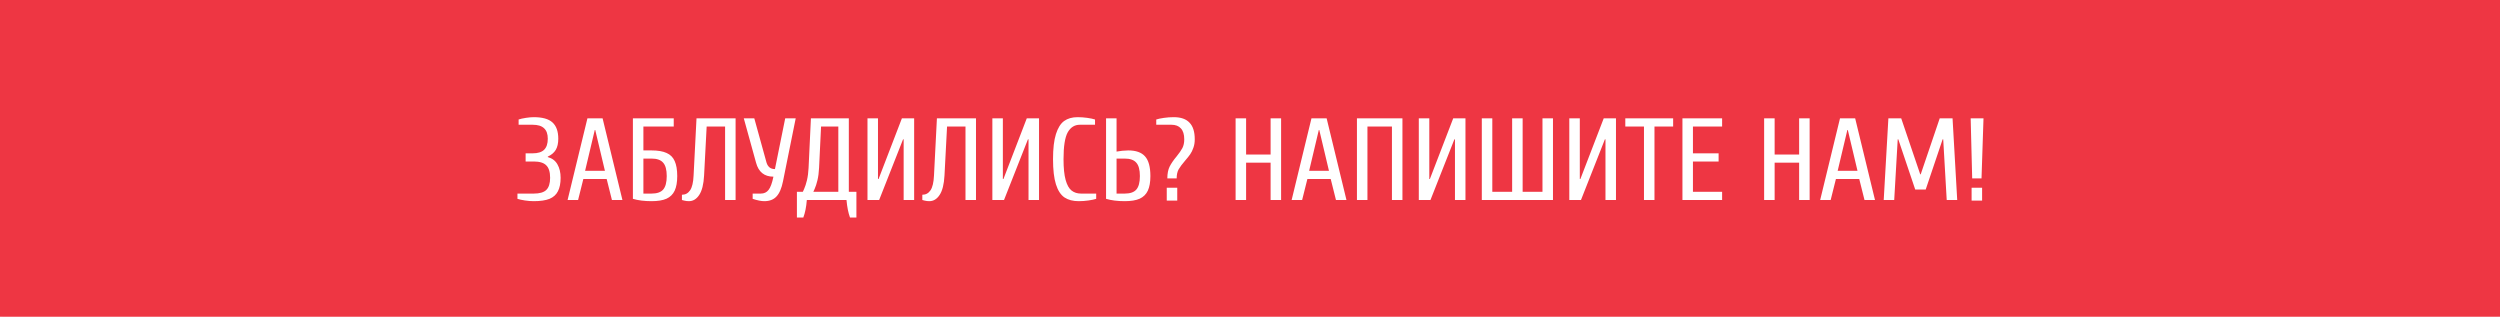 <svg width="300" height="38" viewBox="0 0 300 38" fill="none" xmlns="http://www.w3.org/2000/svg">
<rect width="300" height="38" fill="#EE3643"/>
<mask id="mask0" mask-type="alpha" maskUnits="userSpaceOnUse" x="0" y="0" width="300" height="38">
<rect width="300" height="38" fill="#EE3643"/>
</mask>
<g mask="url(#mask0)">
<rect width="300" height="38" fill="#EE3643"/>
</g>
<path d="M64.054 24.14C63.718 24.14 63.363 24.112 62.99 24.056C62.617 24 62.318 23.935 62.094 23.86V23.23H64.054C64.754 23.23 65.253 23.085 65.552 22.796C65.86 22.497 66.014 22.012 66.014 21.34C66.014 20.64 65.86 20.141 65.552 19.842C65.253 19.534 64.754 19.38 64.054 19.38H63.074V18.4H63.914C64.539 18.4 64.996 18.26 65.286 17.98C65.585 17.691 65.734 17.247 65.734 16.65C65.734 16.081 65.585 15.661 65.286 15.39C64.996 15.11 64.539 14.97 63.914 14.97H62.234V14.34C62.449 14.265 62.738 14.2 63.102 14.144C63.466 14.088 63.783 14.06 64.054 14.06C65.09 14.06 65.837 14.27 66.294 14.69C66.76 15.11 66.994 15.763 66.994 16.65C66.994 17.201 66.891 17.649 66.686 17.994C66.481 18.33 66.163 18.596 65.734 18.792V18.848C66.266 18.997 66.653 19.291 66.896 19.73C67.148 20.169 67.274 20.705 67.274 21.34C67.274 22.003 67.166 22.539 66.952 22.95C66.746 23.361 66.41 23.664 65.944 23.86C65.477 24.047 64.847 24.14 64.054 24.14ZM68.111 24L70.491 14.2H72.311L74.691 24H73.431L72.801 21.48H70.001L69.371 24H68.111ZM70.211 20.5H72.591L71.429 15.6H71.373L70.211 20.5ZM78.188 24.14C77.32 24.14 76.573 24.047 75.948 23.86V14.2H80.848V15.18H77.208V18.05H78.188C78.944 18.05 79.546 18.153 79.994 18.358C80.442 18.554 80.764 18.876 80.96 19.324C81.165 19.772 81.268 20.374 81.268 21.13C81.268 21.858 81.165 22.441 80.96 22.88C80.754 23.319 80.428 23.641 79.98 23.846C79.541 24.042 78.944 24.14 78.188 24.14ZM78.188 23.23C78.832 23.23 79.294 23.071 79.574 22.754C79.863 22.427 80.008 21.886 80.008 21.13C80.008 20.374 79.863 19.837 79.574 19.52C79.294 19.193 78.832 19.03 78.188 19.03H77.208V23.23H78.188ZM82.671 24.14C82.466 24.14 82.274 24.117 82.097 24.07C81.92 24.033 81.831 24.009 81.831 24V23.37C82.242 23.37 82.568 23.193 82.811 22.838C83.054 22.483 83.194 21.891 83.231 21.06L83.581 14.2H88.271V24H87.011V15.18H84.799L84.491 21.06C84.435 22.115 84.239 22.894 83.903 23.398C83.576 23.893 83.166 24.14 82.671 24.14ZM91.719 24.14C91.346 24.14 90.879 24.047 90.319 23.86V23.23H91.299C91.691 23.23 91.999 23.085 92.223 22.796C92.456 22.507 92.652 21.975 92.811 21.2C91.719 21.2 91.024 20.64 90.725 19.52L89.255 14.2H90.515L91.985 19.52C92.06 19.763 92.181 19.954 92.349 20.094C92.517 20.225 92.732 20.29 92.993 20.29L94.225 14.2H95.485L93.959 21.76C93.791 22.6 93.53 23.207 93.175 23.58C92.83 23.953 92.344 24.14 91.719 24.14ZM95.629 23.02H96.329C96.329 23.048 96.385 22.931 96.497 22.67C96.619 22.399 96.731 22.054 96.833 21.634C96.936 21.205 97.001 20.71 97.029 20.15L97.309 14.2H101.859V23.02H102.769V26.1H101.999C101.794 25.54 101.654 24.84 101.579 24H96.819C96.754 24.84 96.614 25.54 96.399 26.1H95.629V23.02ZM100.599 23.02V15.18H98.527L98.289 20.15C98.261 20.71 98.196 21.205 98.093 21.634C97.991 22.054 97.879 22.399 97.757 22.67C97.645 22.931 97.589 23.048 97.589 23.02H100.599ZM104.098 24V14.2H105.358V21.48H105.428L108.228 14.2H109.698V24H108.438V16.72H108.368L105.498 24H104.098ZM111.519 24.14C111.313 24.14 111.122 24.117 110.945 24.07C110.767 24.033 110.679 24.009 110.679 24V23.37C111.089 23.37 111.416 23.193 111.659 22.838C111.901 22.483 112.041 21.891 112.079 21.06L112.429 14.2H117.119V24H115.859V15.18H113.647L113.339 21.06C113.283 22.115 113.087 22.894 112.751 23.398C112.424 23.893 112.013 24.14 111.519 24.14ZM119.083 24V14.2H120.343V21.48H120.413L123.213 14.2H124.683V24H123.423V16.72H123.353L120.483 24H119.083ZM129.443 24.14C128.752 24.14 128.183 23.991 127.735 23.692C127.287 23.384 126.946 22.861 126.713 22.124C126.48 21.387 126.363 20.379 126.363 19.1C126.363 17.831 126.48 16.827 126.713 16.09C126.946 15.353 127.273 14.83 127.693 14.522C128.122 14.214 128.659 14.06 129.303 14.06C129.695 14.06 130.087 14.088 130.479 14.144C130.871 14.2 131.179 14.265 131.403 14.34V14.97H129.583C128.958 14.97 128.472 15.273 128.127 15.88C127.791 16.487 127.623 17.56 127.623 19.1C127.623 20.155 127.707 20.985 127.875 21.592C128.043 22.199 128.281 22.623 128.589 22.866C128.897 23.109 129.275 23.23 129.723 23.23H131.543V23.86C131.319 23.935 131.011 24 130.619 24.056C130.236 24.112 129.844 24.14 129.443 24.14ZM134.967 24.14C134.099 24.14 133.352 24.047 132.727 23.86V14.2H133.987V18.19C134.174 18.153 134.402 18.12 134.673 18.092C134.944 18.064 135.182 18.05 135.387 18.05C136.311 18.05 136.983 18.288 137.403 18.764C137.832 19.24 138.047 20.029 138.047 21.13C138.047 21.858 137.944 22.441 137.739 22.88C137.534 23.319 137.207 23.641 136.759 23.846C136.32 24.042 135.723 24.14 134.967 24.14ZM134.967 23.23C135.611 23.23 136.073 23.071 136.353 22.754C136.642 22.427 136.787 21.886 136.787 21.13C136.787 20.374 136.642 19.837 136.353 19.52C136.073 19.193 135.611 19.03 134.967 19.03H133.987V23.23H134.967ZM140.08 21.41C140.08 20.831 140.174 20.355 140.36 19.982C140.556 19.599 140.832 19.198 141.186 18.778C141.504 18.386 141.737 18.05 141.886 17.77C142.036 17.481 142.11 17.131 142.11 16.72C142.11 16.132 141.975 15.693 141.704 15.404C141.443 15.115 141.065 14.97 140.57 14.97H138.75V14.34C138.974 14.265 139.282 14.2 139.674 14.144C140.066 14.088 140.458 14.06 140.85 14.06C141.7 14.06 142.33 14.279 142.74 14.718C143.16 15.147 143.37 15.815 143.37 16.72C143.37 17.103 143.314 17.443 143.202 17.742C143.1 18.041 142.974 18.297 142.824 18.512C142.675 18.727 142.474 18.979 142.222 19.268C141.868 19.679 141.606 20.029 141.438 20.318C141.28 20.607 141.2 20.971 141.2 21.41H140.08ZM140.01 24.07V22.53H141.27V24.07H140.01ZM148.272 24V14.2H149.532V18.54H152.472V14.2H153.732V24H152.472V19.52H149.532V24H148.272ZM154.996 24L157.376 14.2H159.196L161.576 24H160.316L159.686 21.48H156.886L156.256 24H154.996ZM157.096 20.5H159.476L158.314 15.6H158.258L157.096 20.5ZM162.833 24V14.2H168.293V24H167.033V15.18H164.093V24H162.833ZM170.256 24V14.2H171.516V21.48H171.586L174.386 14.2H175.856V24H174.596V16.72H174.526L171.656 24H170.256ZM177.817 24V14.2H179.077V23.02H181.457V14.2H182.717V23.02H185.097V14.2H186.357V24H177.817ZM188.317 24V14.2H189.577V21.48H189.647L192.447 14.2H193.917V24H192.657V16.72H192.587L189.717 24H188.317ZM197.277 24V15.18H195.037V14.2H200.777V15.18H198.537V24H197.277ZM201.893 24V14.2H206.653V15.18H203.153V18.4H206.233V19.38H203.153V23.02H206.653V24H201.893ZM211.696 24V14.2H212.956V18.54H215.896V14.2H217.156V24H215.896V19.52H212.956V24H211.696ZM218.42 24L220.8 14.2H222.62L225 24H223.74L223.11 21.48H220.31L219.68 24H218.42ZM220.52 20.5H222.9L221.738 15.6H221.682L220.52 20.5ZM226.046 24L226.606 14.2H228.146L230.428 20.92H230.484L232.766 14.2H234.306L234.866 24H233.606L233.186 16.72H233.116L231.086 22.74H229.826L227.796 16.72H227.726L227.306 24H226.046ZM236.662 21.41L236.48 14.2H238.02L237.782 21.41H236.662ZM236.592 24.07V22.53H237.852V24.07H236.592Z" fill="white"/>
</svg>
